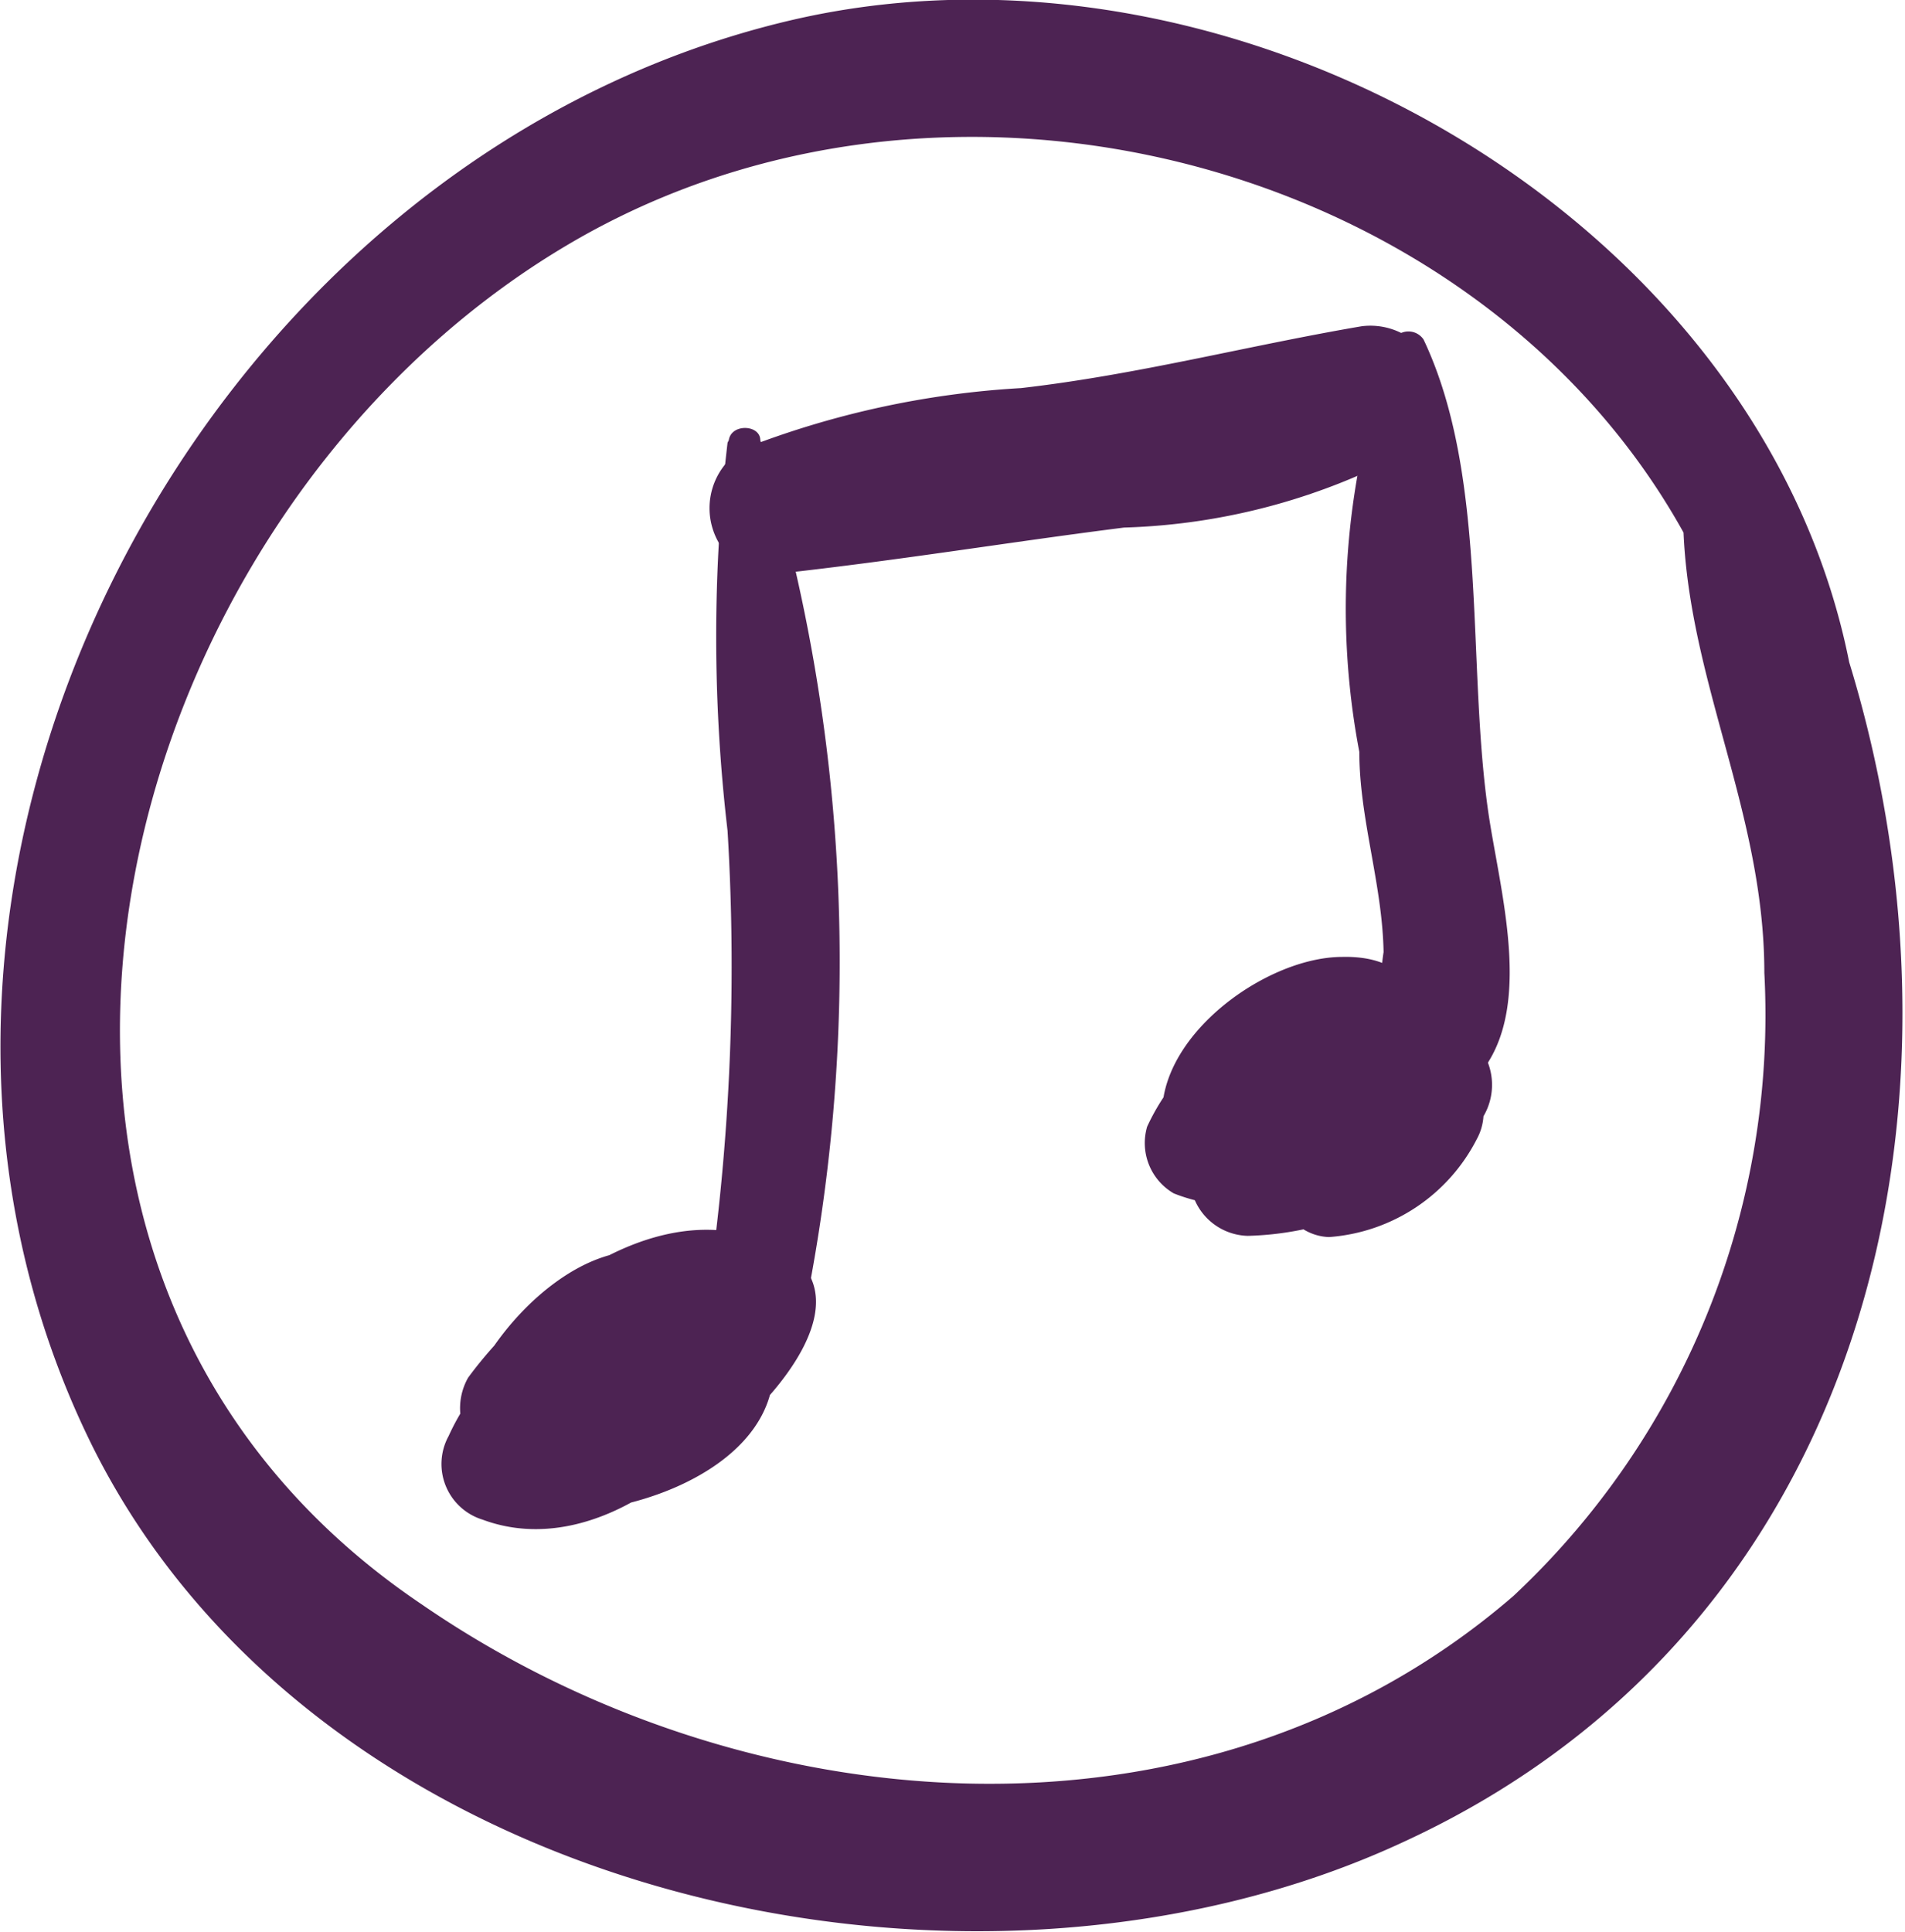 <svg xmlns="http://www.w3.org/2000/svg" viewBox="0 0 15.71 15.93">
  <defs>
    <style>
      .cls-1 {
        fill: #4d2353;
      }
    </style>
  </defs>
  <title>Ресурс 29it</title>
  <g id="Слой_2" data-name="Слой 2">
    <g id="иконки">
      <path class="cls-1" d="M15.35,6.86C15.58,2.44,10.62-.79,6.51.18,1.6,1.34-1.51,7.34.76,11.93,2.62,15.67,8,16.87,11.59,15.19c4.32-2,5-7.24,3.09-11.17a.43.43,0,0,0-.8.21c0,1.32.67,2.44.67,3.8a6.56,6.56,0,0,1-2.07,5.14c-2.57,2.22-6.37,1.88-9,.07C-.71,10.42.85,4.25,4.73,2s9.62.09,9.86,4.91a.38.38,0,0,0,.76,0Z" transform="translate(0 -0.01)"/>
      <path class="cls-1" d="M5.07,11.76a.59.59,0,0,0,.29-.25c.14-.19-.06-.45-.27-.45a1,1,0,0,0-1,1.06.35.35,0,0,0,.34.35c.67.07,1.77-.28,1.93-1A.38.38,0,0,0,6.14,11c-.76-.23-1.87.18-1.93,1.06a.37.37,0,0,0,.37.36,1.9,1.9,0,0,0,1.65-1A.41.41,0,0,0,6,10.85a1.87,1.87,0,0,0-2.3,1,.48.48,0,0,0,.28.69c.94.35,2-.54,2.34-1.39a.5.5,0,0,0-.13-.48,1.32,1.32,0,0,0-2,.59.83.83,0,0,0,.51,1A1.43,1.43,0,0,0,5.8,12c.52-.34,1.53-1.42.45-1.78-.9-.31-1.89.47-2.39,1.15a.51.51,0,0,0,.3.74c.74.23,2.49-.44,1.75-1.43S3.86,11,3.77,11.83a.44.44,0,0,0,.74.3c.11-.13.22-.26.32-.4s.42-.34.44-.43S5.1,11,5.1,11a1.28,1.28,0,0,0-.22.09.91.91,0,0,1-.46,0l.3.74a2.28,2.28,0,0,1,.76-.62s.44-.1.43-.1l-.16-.45,0,.05c-.06,0-.16.17-.2.2a2.34,2.34,0,0,1-.27.2,3.52,3.52,0,0,0-.33.15s.15.22.2.22.07-.07.1-.07.22-.11.25-.08l-.12-.48c-.13.38-.72.87-1.14.75l.33.58a1,1,0,0,1,1.23-.57l-.29-.5a1,1,0,0,1-.9.55l.37.37c0-.37.74-.43,1-.36l-.25-.44c-.08.41-.88.55-1.23.52l.35.35a.46.46,0,0,1,.36-.47l-.37-.21a.49.49,0,0,0,.16.29.14.14,0,0,0,.11,0Z" transform="translate(0 -0.01)"/>
      <path class="cls-1" d="M11.8,8.83c-.47-.55-1,.39-1.2.74a.43.43,0,0,0,.36.64,1.49,1.49,0,0,0,1.22-.81A.45.45,0,0,0,12,8.79a1.66,1.66,0,0,0-2.13.69.49.49,0,0,0,.42.72,2.55,2.55,0,0,0,1.88-.9.51.51,0,0,0,0-.69,1.8,1.8,0,0,0-2.71.69.48.48,0,0,0,.22.55,1.45,1.45,0,0,0,1.75-.56c.4-.48.52-1.41-.36-1.39-.7,0-1.74.81-1.43,1.58.39,1,1.61.23,2-.38a.51.51,0,0,0-.3-.74,1.12,1.12,0,0,0-1.12.22.44.44,0,0,0,.34.8,1,1,0,0,1,.51-.05l-.3-.74a.75.75,0,0,1-.24.26s-.16.08-.16.1.21.3.27.29.21-.23.29-.28.28,0,.05-.28-.07-.21-.23-.08-.13.16-.2.22S10.26,9,10.2,9l.22.56c.09-.28.87-.44,1.08-.26V8.61a1.71,1.71,0,0,1-1.19.64l.41.72c.16-.26.53-.58.85-.41L11.41,9a.69.69,0,0,1-.56.43l.52.52c.08-.25.16-.64.4-.79a.18.18,0,0,0,0-.28Z" transform="translate(0 -0.01)"/>
      <path class="cls-1" d="M6,3.66a13.7,13.7,0,0,0,0,3.2,18.66,18.66,0,0,1-.19,4,.4.4,0,0,0,.77.22,14.46,14.46,0,0,0-.31-7.44c0-.13-.24-.14-.26,0Z" transform="translate(0 -0.01)"/>
      <path class="cls-1" d="M11.49,2.84a6.31,6.31,0,0,0-.28,3.37c0,.55.19,1.09.2,1.65A2,2,0,0,0,11.57,9a.27.27,0,0,0,.36.09c.8-.45.47-1.57.35-2.34-.19-1.25,0-2.8-.54-3.94a.15.15,0,0,0-.25,0Z" transform="translate(0 -0.01)"/>
      <path class="cls-1" d="M6.42,4.74c1-.11,1.9-.26,2.85-.38a5.26,5.26,0,0,0,2.4-.66.57.57,0,0,0-.44-1c-.94.16-1.85.4-2.81.51a7.45,7.45,0,0,0-2.29.5.57.57,0,0,0,.29,1.06Z" transform="translate(0 -0.01)"/>
    </g>
  </g>
</svg>
